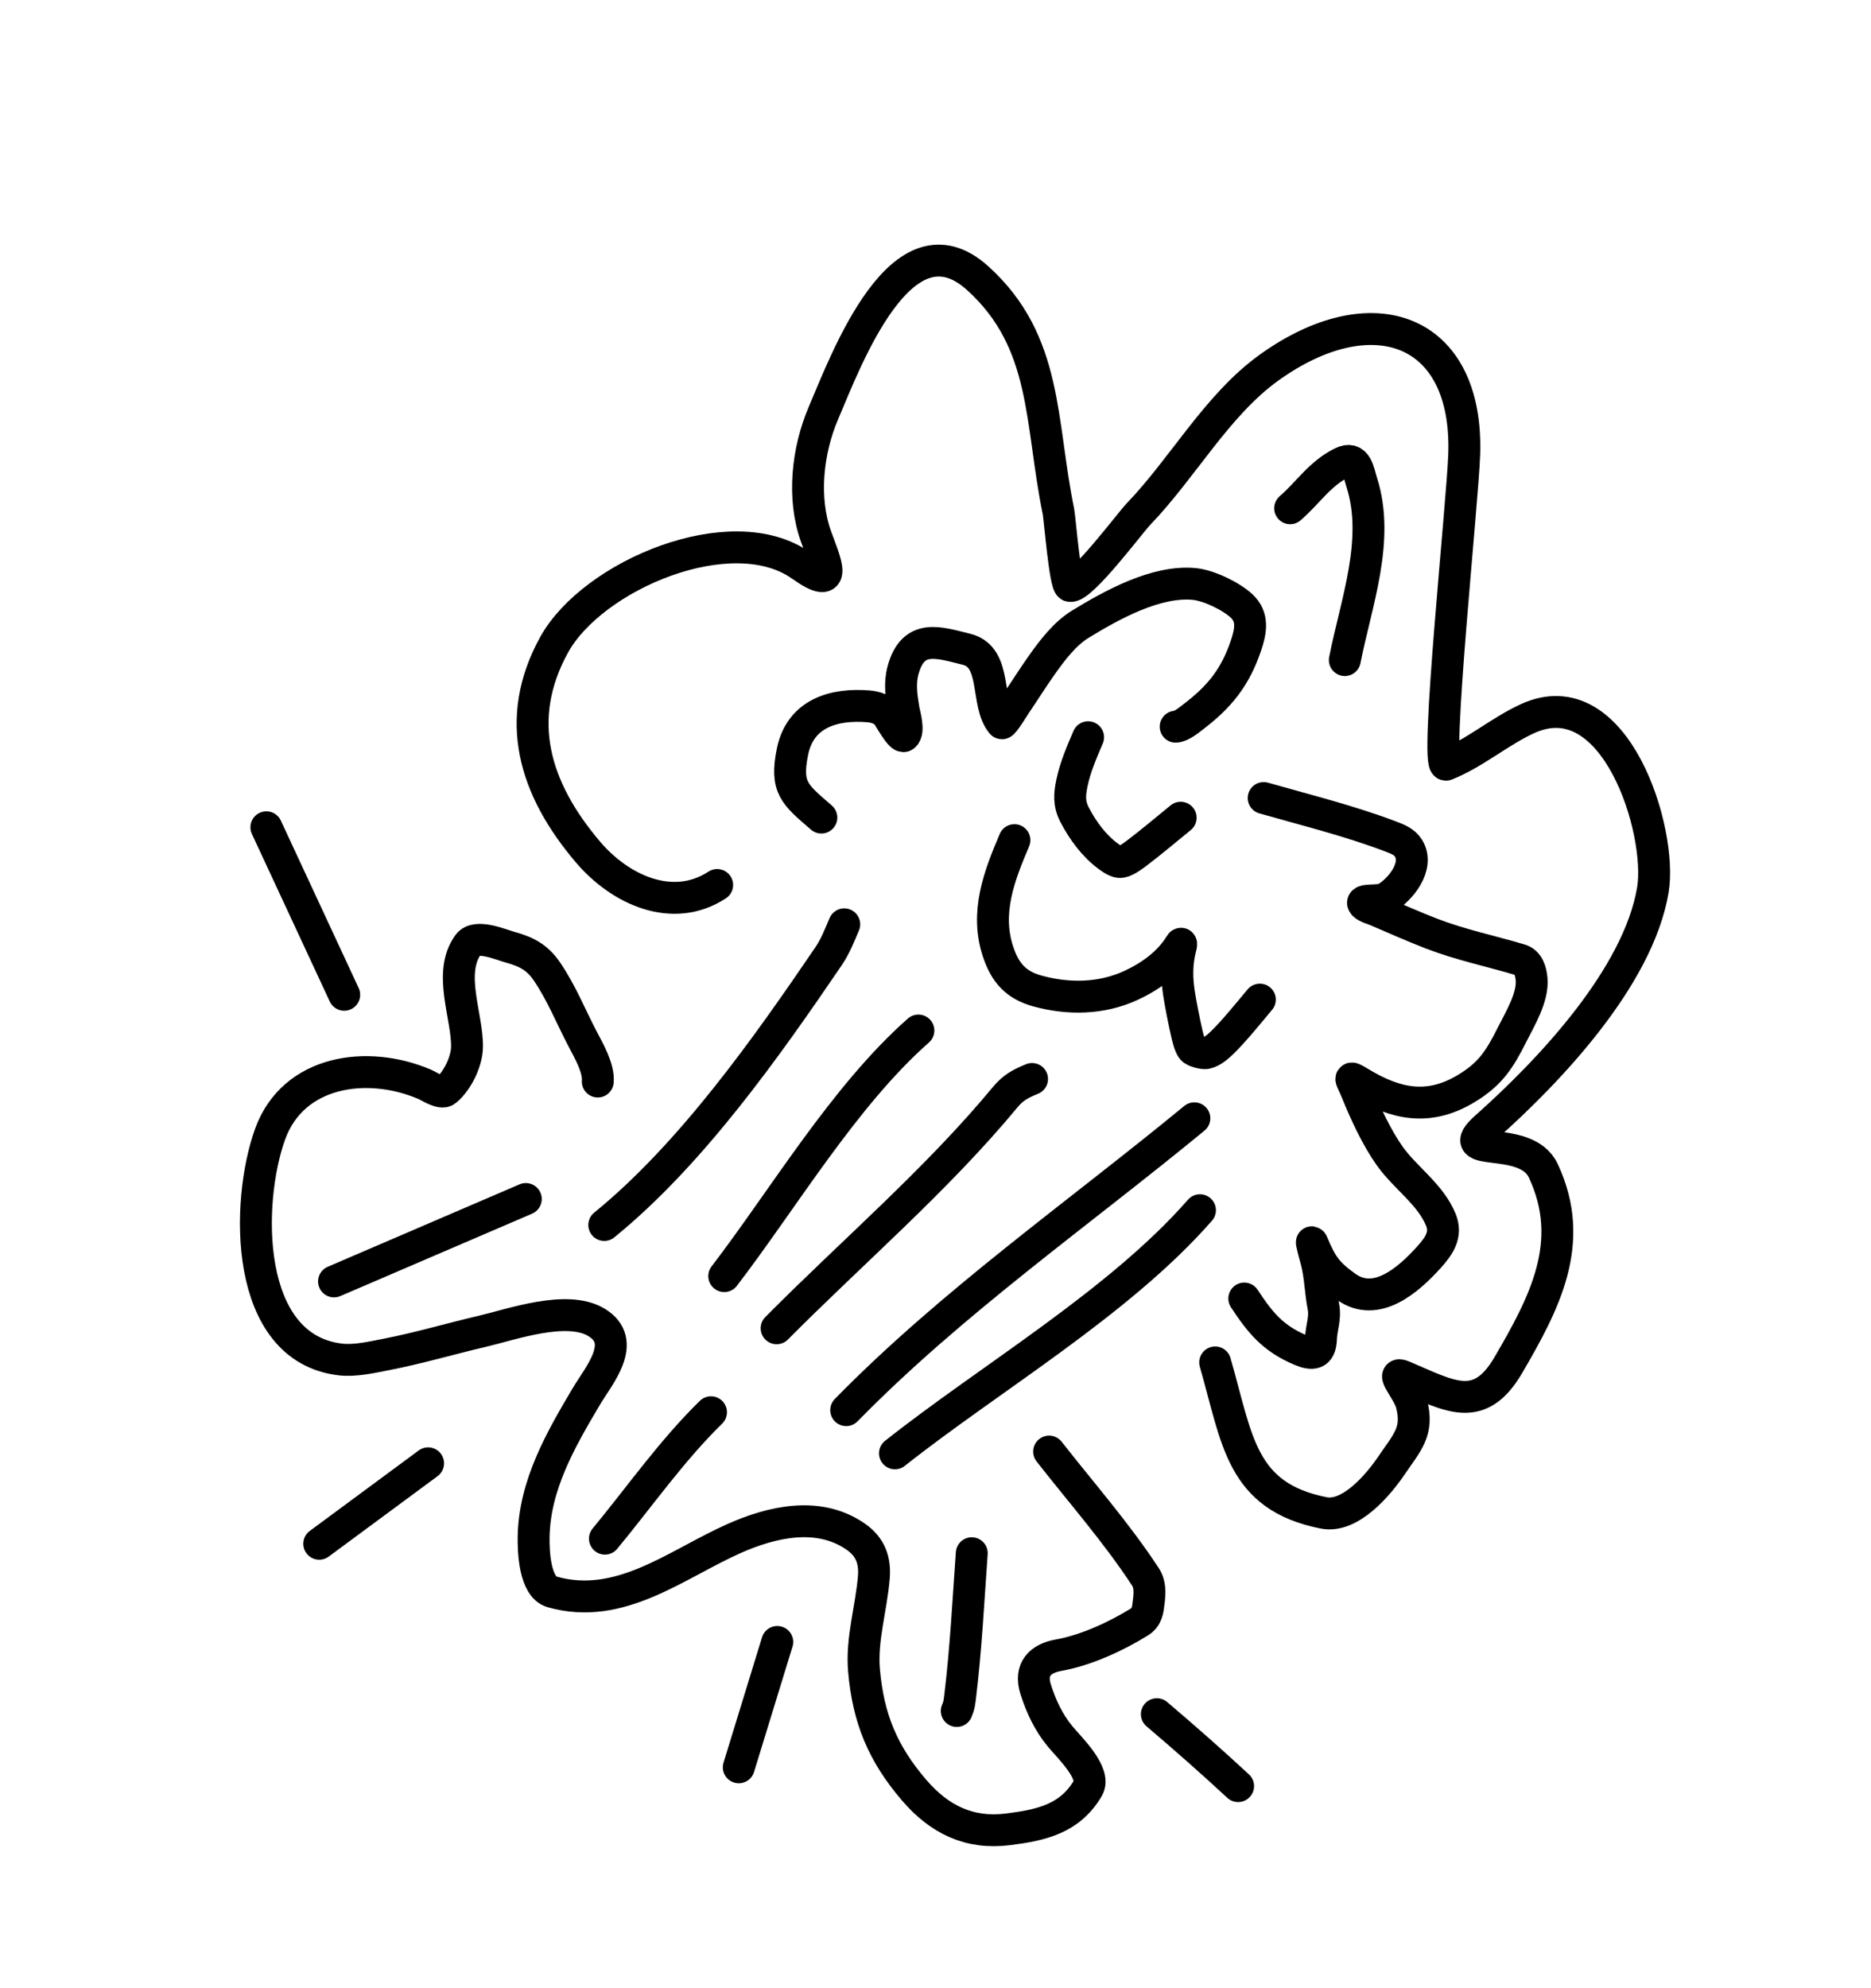 <svg width="352" height="374" viewBox="0 0 352 374" fill="none" xmlns="http://www.w3.org/2000/svg">
<path d="M168.371 273.387C186.248 259.231 210.533 245.044 225.755 227.656" stroke="black" stroke-width="6" stroke-linecap="round"/>
<path d="M159.197 265.267C179.029 244.999 202.934 228.279 224.701 210.364" stroke="black" stroke-width="6" stroke-linecap="round"/>
<path d="M146.109 249.865C160.244 235.609 176.246 221.935 189.089 206.418C190.616 204.573 191.995 203.854 194.166 202.967" stroke="black" stroke-width="6" stroke-linecap="round"/>
<path d="M136.255 240.051C147.441 225.445 158.838 206.152 172.782 193.855" stroke="black" stroke-width="6" stroke-linecap="round"/>
<path d="M113.683 230.433C129.974 217.176 144.1 197.205 155.889 179.867C157.15 178.014 157.96 175.923 158.833 173.875" stroke="black" stroke-width="6" stroke-linecap="round"/>
<path d="M228.614 256.288C232.81 270.81 233.38 281.493 249.047 284.595C254.064 285.588 259.374 279.22 261.734 275.746C264.752 271.301 266.94 269.275 265.547 264.007C264.907 261.588 261.261 257.726 264.051 258.915C272.795 262.641 278.318 266.156 283.801 256.739C290.52 245.2 296.67 233.719 290.344 220.228C287.011 213.12 272.7 218.159 279.555 212.067C291.505 201.447 308.192 183.821 310.955 167.438C312.817 156.4 303.918 127.557 287.342 135.202C282.062 137.638 277.497 141.659 272.07 143.841C269.876 144.722 275.194 94.209 275.473 85.401C276.223 61.708 258.172 55.262 238.831 69.095C228.967 76.15 222.613 87.954 214.187 96.705C212.633 98.32 203.404 110.697 201.296 110.219C200.381 110.011 199.369 97.378 199.133 96.23C195.646 79.3 197.182 64.322 183.952 52.343C169.701 39.44 159.236 67.566 154.887 77.773C151.916 84.745 150.907 93.675 153.53 100.952C155.177 105.521 158.05 111.584 150.719 106.387C137.672 97.137 111.452 108.187 104.231 121.324C96.566 135.271 100.459 148.328 110.618 160.276C116.734 167.469 126.617 171.912 134.923 166.475" stroke="black" stroke-width="6" stroke-linecap="round"/>
<path d="M154.528 153.793C149.518 149.457 147.702 148.187 149.101 141.371C150.608 134.03 157.125 132.357 163.379 132.872C164.684 132.98 166.03 133.397 166.898 134.437C167.273 134.886 169.454 138.912 170.074 138.447C171.152 137.638 170.15 134.402 169.998 133.489C169.582 130.996 169.213 128.557 169.898 126.058C171.813 119.066 176.651 120.86 181.843 122.14C187.726 123.59 185.332 132.284 188.476 136.048C188.69 136.305 190.953 132.632 191.021 132.532C192.688 130.074 194.271 127.543 195.987 125.12C197.956 122.34 200.322 119.201 203.272 117.402C209.25 113.754 217.497 109.192 224.632 109.847C227.396 110.101 231.608 112.143 233.587 113.987C235.806 116.054 235.347 118.66 234.422 121.407C232.399 127.411 229.45 131.061 224.522 134.817C223.594 135.523 222.304 136.621 221.182 136.699" stroke="black" stroke-width="6" stroke-linecap="round"/>
<path d="M237.739 150.119C245.694 152.392 253.863 154.399 261.612 157.345C262.937 157.849 264.214 158.321 264.983 159.55C267.085 162.909 263.447 167.438 260.633 169.003C259.403 169.687 255.703 168.995 256.556 170.117C256.938 170.617 258.504 171.075 258.906 171.246C262.397 172.733 265.867 174.293 269.409 175.657C274.82 177.741 280.468 178.902 286.009 180.553C287.53 181.006 288.002 182.658 288.142 184.152C288.464 187.57 285.967 191.668 284.515 194.553C282.11 199.33 280.387 202.091 275.637 204.895C268.75 208.96 262.641 207.757 255.971 203.721C253.363 202.143 254.193 202.778 255.27 205.441C256.855 209.354 258.992 213.972 261.425 217.416C264.363 221.574 269.134 224.663 271.082 229.474C272.217 232.277 270.728 234.406 268.82 236.517C264.945 240.807 258.912 246.102 253.244 242.051C249.689 239.51 248.632 237.971 246.932 233.916C246.403 232.655 247.596 236.919 247.721 237.424C248.404 240.181 248.431 242.976 248.97 245.739C249.41 247.988 248.592 249.711 248.519 251.856C248.417 254.812 246.905 254.916 244.636 253.949C239.451 251.74 237.091 248.823 234.094 244.268" stroke="black" stroke-width="6" stroke-linecap="round"/>
<path d="M237.023 188.035C235.157 190.258 232.322 193.768 230.165 195.902C229.358 196.7 228.14 197.849 226.898 198.105C226.375 198.213 224.701 197.781 224.329 197.35C223.781 196.715 223.373 194.764 223.267 194.317C222.8 192.35 222.08 188.688 221.791 186.731C221.389 184.001 221.368 181.567 221.947 178.888C221.977 178.751 222.459 177.029 222.072 177.664C219.925 181.189 216.431 183.677 212.778 185.366C207.219 187.934 201.012 188.014 195.208 186.426C191.152 185.317 189.089 183.013 187.77 179.022C185.34 171.671 187.949 164.85 190.85 158.041" stroke="black" stroke-width="6" stroke-linecap="round"/>
<path d="M222.125 153.822C220.264 155.347 216.102 158.808 213.965 160.404C213.335 160.875 211.944 161.972 210.913 162.145C210.142 162.274 209.065 161.489 208.506 161.08C205.802 159.102 203.683 156.185 202.159 153.242C201.086 151.169 201.219 149.438 201.674 147.265C202.305 144.251 203.515 141.497 204.714 138.683" stroke="black" stroke-width="6" stroke-linecap="round"/>
<path d="M253.007 124.17C255.131 113.378 259.653 101.581 256.198 90.764C255.575 88.814 255.26 85.667 252.48 87.031C248.295 89.084 246.071 92.731 242.72 95.607" stroke="black" stroke-width="6" stroke-linecap="round"/>
<path d="M197.374 273.059C203.417 280.783 210.099 288.378 215.484 296.607C216.445 298.075 216.311 299.694 216.113 301.361C215.934 302.867 215.804 304.2 214.419 305.068C210.057 307.802 204.25 310.463 199.149 311.363C195.756 311.962 193.616 313.959 194.856 317.82C195.9 321.072 197.277 324.003 199.437 326.63C201.081 328.63 206.31 333.577 204.685 336.353C201.272 342.183 195.826 343.341 189.645 344.118C182.354 345.034 176.722 342.267 171.997 336.769C166.051 329.85 163.33 323.2 162.548 314.198C162.043 308.389 163.926 302.508 164.398 296.727C164.655 293.568 163.79 291.022 161.029 289.091C154.028 284.192 145.198 286.244 138.011 289.455C127.134 294.315 116.643 303.078 103.866 299.452C100.569 298.516 100.349 291.78 100.394 289.114C100.556 279.349 105.511 270.776 110.326 262.656C112.6 258.82 118.27 252.369 112.178 248.73C106.617 245.408 96.228 249.151 90.665 250.45C84.683 251.847 78.755 253.605 72.723 254.778C70.033 255.3 66.798 256.06 64.038 255.734C45.795 253.58 46.22 226.08 50.813 213.352C55.165 201.293 69.123 199.38 79.852 203.952C80.689 204.308 83 205.869 83.878 205.153C86.052 203.38 87.796 199.732 87.858 197.019C87.99 191.181 84.162 183.016 88.122 177.643C89.574 175.673 94.24 177.703 95.92 178.166C99.041 179.026 101.085 180.076 102.918 182.777C105.651 186.805 107.365 191.141 109.602 195.426C110.744 197.613 112.672 200.896 112.464 203.446" stroke="black" stroke-width="6" stroke-linecap="round"/>
<path d="M98.922 225.547L62.839 241.052" stroke="black" stroke-width="6" stroke-linecap="round"/>
<path d="M133.765 265.659C126.414 272.835 120.317 281.565 113.807 289.439" stroke="black" stroke-width="6" stroke-linecap="round"/>
<path d="M182.822 292.177C182.177 301.132 181.727 310.151 180.645 319.064C180.479 320.434 180.429 320.852 180.001 321.856" stroke="black" stroke-width="6" stroke-linecap="round"/>
<path d="M146.232 308.87L138.99 332.454" stroke="black" stroke-width="6" stroke-linecap="round"/>
<path d="M80.544 275.266L60.059 290.399" stroke="black" stroke-width="6" stroke-linecap="round"/>
<path d="M64.761 187.129L50.113 155.622" stroke="black" stroke-width="6" stroke-linecap="round"/>
<path d="M217.644 322.456C222.85 326.878 227.945 331.366 232.932 335.988" stroke="black" stroke-width="6" stroke-linecap="round"/>
</svg>
